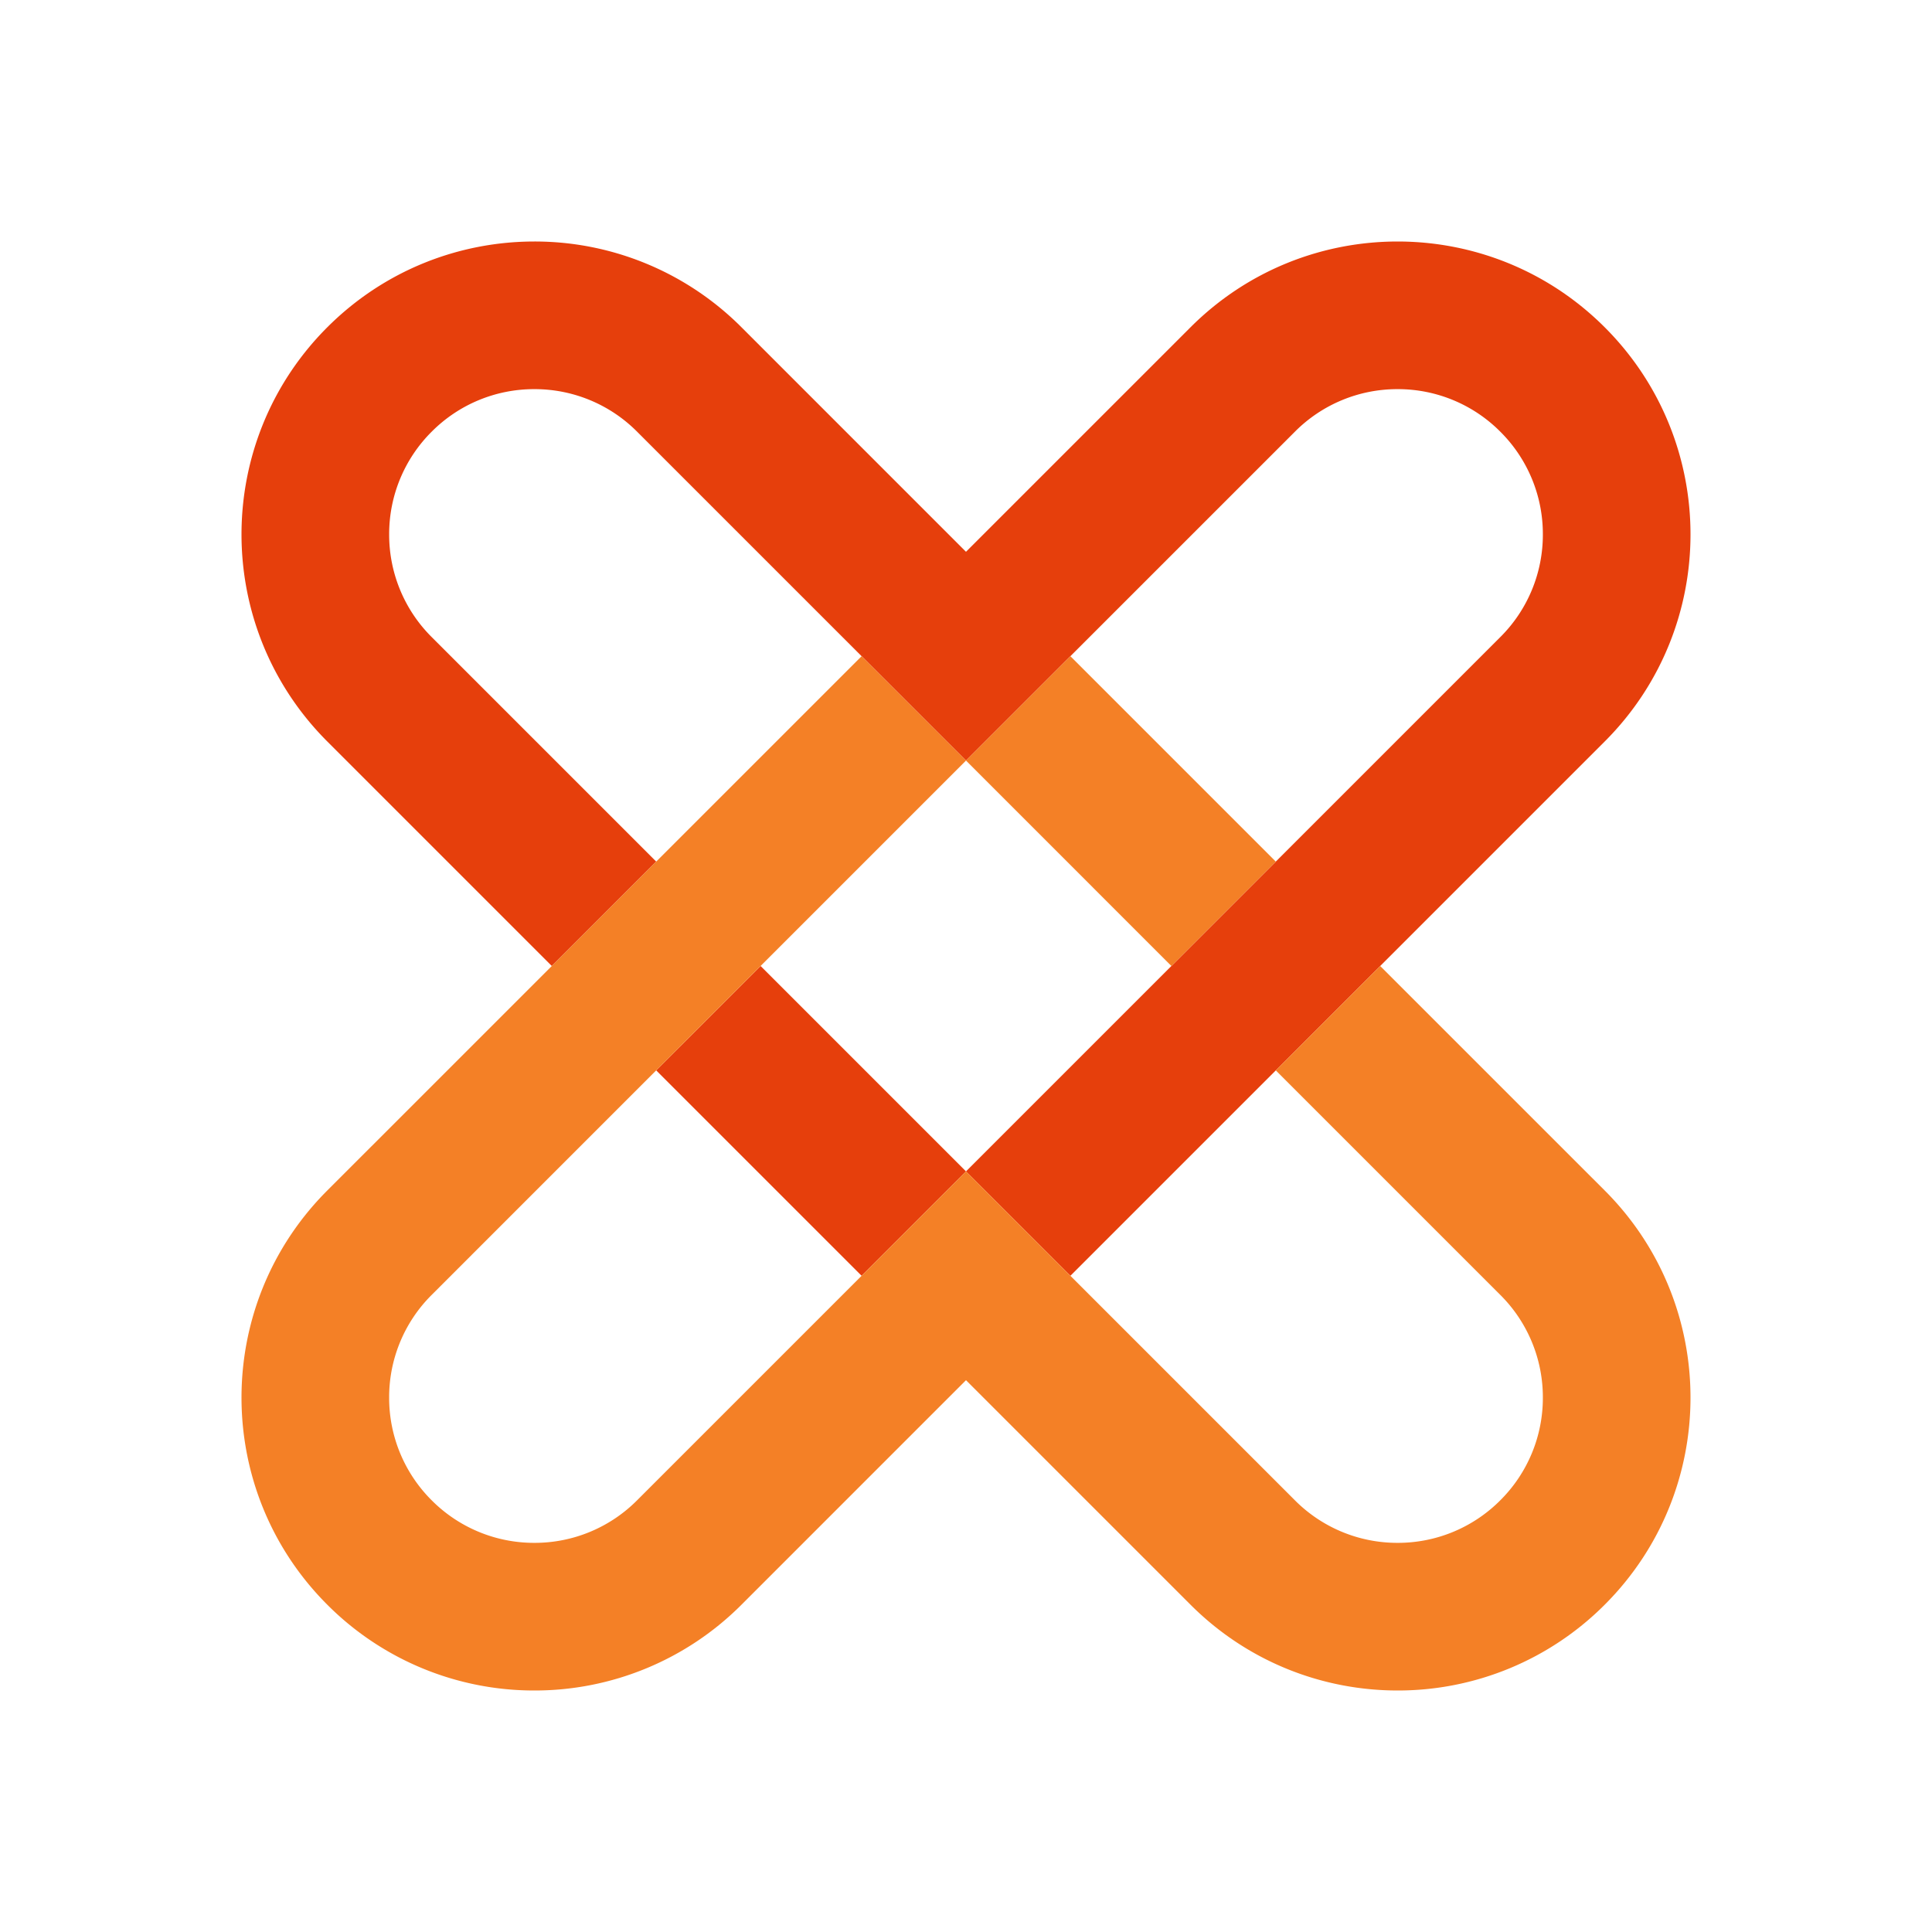<svg xmlns="http://www.w3.org/2000/svg" viewBox="0 0 200 200"><path fill="#E63F0C" d="M166.12 33.88c-5.921-5.92-13.68-8.88-21.44-8.88s-15.519 2.96-21.439 8.88L100 57.12v.002L76.76 33.88A30.23 30.23 0 0 0 55.32 25c-7.76 0-15.519 2.96-21.44 8.88-11.84 11.84-11.84 31.039 0 42.877L57.122 100 67.93 89.191l-23.24-23.24a14.94 14.94 0 0 1-4.404-10.631 14.94 14.94 0 0 1 4.402-10.632 14.94 14.94 0 0 1 10.633-4.404 14.94 14.94 0 0 1 10.631 4.404L100 78.735l34.048-34.046a14.94 14.94 0 0 1 10.632-4.405 14.94 14.94 0 0 1 10.631 4.404 14.93 14.93 0 0 1 4.405 10.632 14.94 14.94 0 0 1-4.405 10.631l-55.312 55.312 10.808 10.806 55.313-55.311c11.84-11.84 11.84-31.038 0-42.877ZM100 121.263 78.737 100 67.93 110.806l21.263 21.263z"/><path fill="#F48026" d="M33.88 166.118A30.23 30.23 0 0 0 55.32 175a30.24 30.24 0 0 0 21.44-8.882L100 142.877l23.241 23.241c5.92 5.92 13.68 8.882 21.439 8.882a30.23 30.23 0 0 0 21.44-8.882c11.84-11.841 11.84-31.039 0-42.878L142.877 100l-10.808 10.806 23.242 23.242a14.94 14.94 0 0 1 4.405 10.632 14.94 14.94 0 0 1-4.405 10.63 14.95 14.95 0 0 1-10.631 4.406 14.95 14.95 0 0 1-10.632-4.405L100 121.263l-34.049 34.048a14.95 14.95 0 0 1-10.631 4.405 14.95 14.95 0 0 1-10.633-4.406 14.95 14.95 0 0 1-4.403-10.63 14.93 14.93 0 0 1 4.404-10.632L100 78.735 89.192 67.93 33.88 123.24c-11.84 11.839-11.84 31.037 0 42.878M100 78.735 121.263 100l10.806-10.809-21.262-21.262z"/></svg>